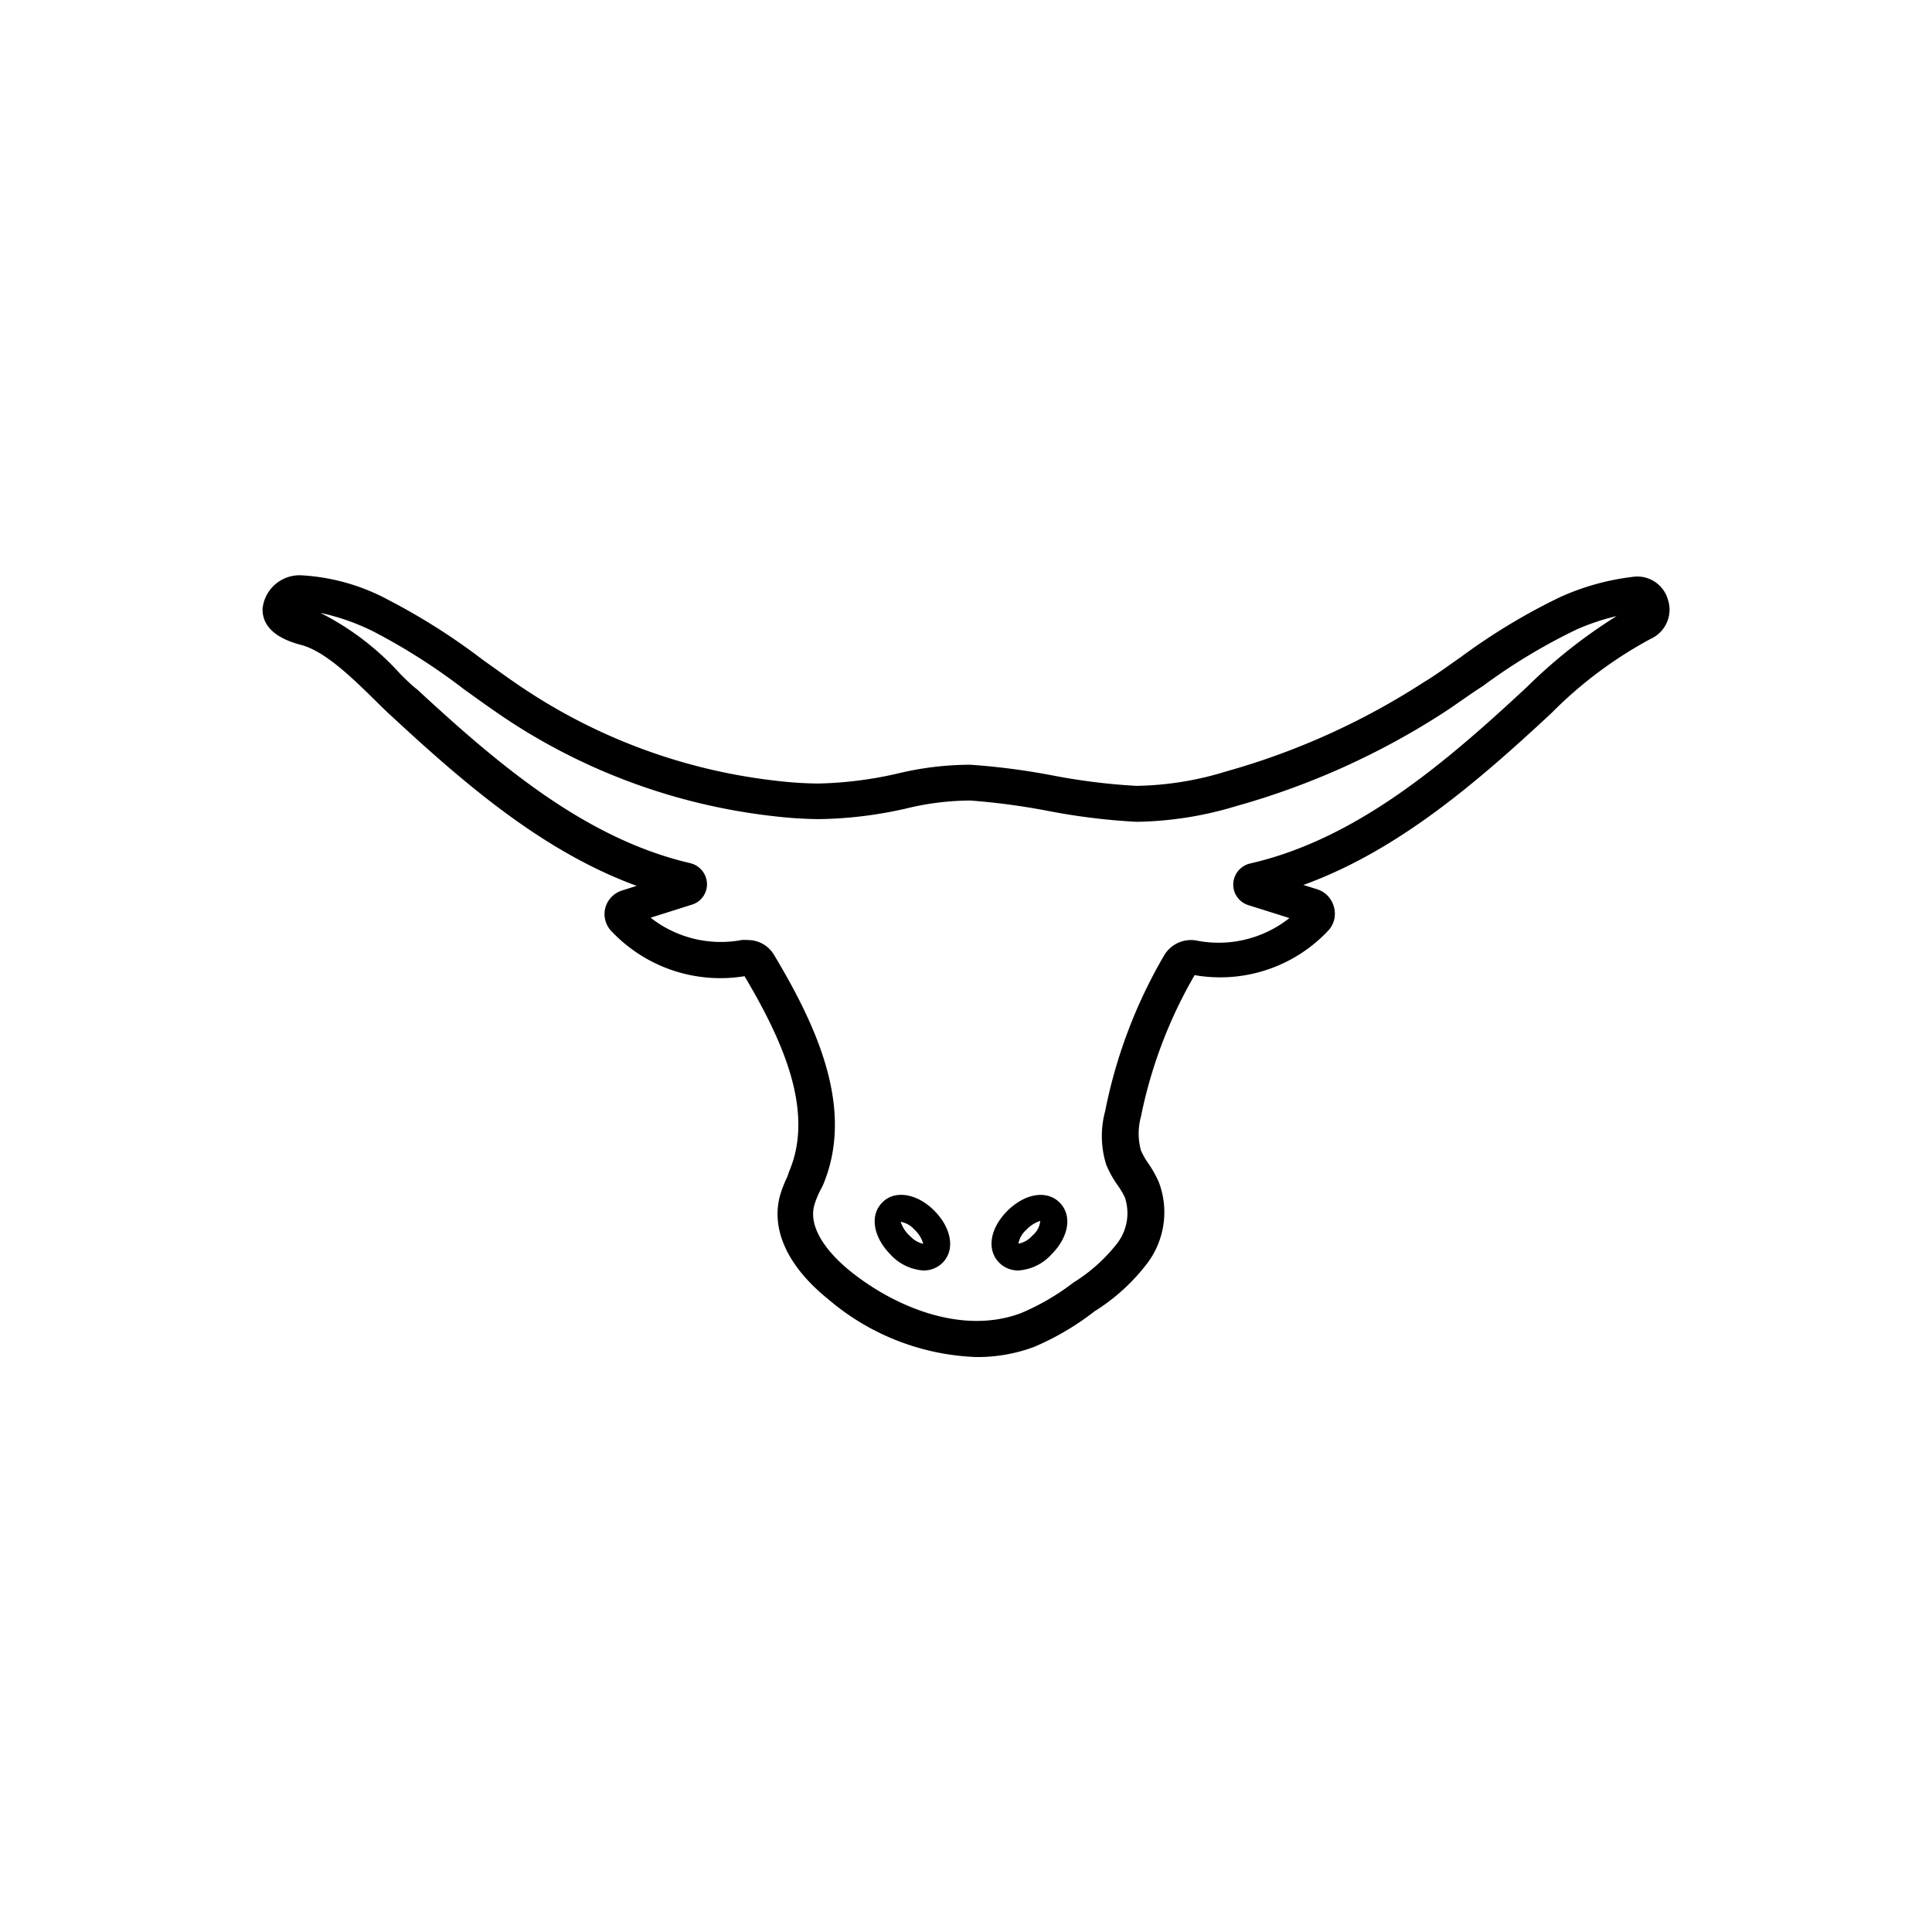 <svg id="Layer_1" data-name="Layer 1" xmlns="http://www.w3.org/2000/svg" viewBox="0 0 108 108"><defs><style>.cls-1{fill:none;}</style></defs><title>Icon_RH_Nature_Bull_RGB_Flat</title><path class="cls-1" d="M56.93,69.52a1.34,1.34,0,0,0,.78-0.45,1.2,1.2,0,0,0,.45-0.81,1.81,1.81,0,0,0-.77.49A1.35,1.35,0,0,0,56.93,69.52Z"/><path class="cls-1" d="M82.92,38.35c-0.71.49-1.42,1-2.14,1.45a42.34,42.34,0,0,1-11.63,5.25,20.08,20.08,0,0,1-5.58.88,36.15,36.15,0,0,1-5-.62,37.89,37.89,0,0,0-4.29-.57,15.31,15.31,0,0,0-3.6.45,23.23,23.23,0,0,1-4.86.59,23.31,23.31,0,0,1-2.4-.15,33.9,33.9,0,0,1-14.73-5.22c-0.94-.61-1.85-1.27-2.74-1.91a34,34,0,0,0-5-3.19,12.43,12.43,0,0,0-3-1.06,15.29,15.29,0,0,1,4.48,3.43c0.32,0.31.62,0.61,0.9,0.87,4.49,4.16,9.37,8.34,15.26,9.71a1.22,1.22,0,0,1,.94,1.13,1.19,1.19,0,0,1-.84,1.19l-2.31.73a6.35,6.35,0,0,0,5.08,1.25,1.84,1.84,0,0,1,.35,0,1.69,1.69,0,0,1,1.47.83c2.37,4,4.54,8.6,2.73,12.88l-0.17.38a4.8,4.8,0,0,0-.29.74c-0.4,1.53,1.28,3.08,2,3.68,2.43,2,6.21,3.6,9.54,2.36A13.21,13.21,0,0,0,60,71.7a9.36,9.36,0,0,0,2.45-2.24,2.78,2.78,0,0,0,.41-2.55,4.81,4.81,0,0,0-.4-0.67,5.7,5.7,0,0,1-.64-1.15,5.34,5.34,0,0,1-.06-3,28,28,0,0,1,3.3-8.71,1.74,1.74,0,0,1,1.87-.81,6.37,6.37,0,0,0,5.13-1.27l-2.29-.72a1.2,1.2,0,0,1-.85-1.2,1.22,1.22,0,0,1,.94-1.13c6-1.37,10.92-5.63,15.48-9.87a28.94,28.94,0,0,1,5-4,12.55,12.55,0,0,0-2.26.76A32.35,32.35,0,0,0,82.92,38.35ZM52.7,70.59a1.49,1.49,0,0,1-1.07.43h0a2.74,2.74,0,0,1-1.84-.89c-1-1-1.17-2.2-.46-2.91s1.93-.51,2.91.46S53.41,69.89,52.7,70.59Zm6.07-.46a2.74,2.74,0,0,1-1.84.89,1.5,1.5,0,0,1-1.07-.43c-0.71-.71-0.51-1.93.46-2.91s2.2-1.17,2.91-.47S59.74,69.15,58.77,70.13Z"/><path class="cls-1" d="M50.39,68.29h0a1.81,1.81,0,0,0,.49.77,1.42,1.42,0,0,0,.81.45,1.67,1.67,0,0,0-.48-0.78A1.34,1.34,0,0,0,50.39,68.29Z"/><path d="M93.25,33.56a1.78,1.78,0,0,0-2-1.31,13.81,13.81,0,0,0-4,1.11,34.35,34.35,0,0,0-5.56,3.35c-0.69.48-1.39,1-2.09,1.42a40.33,40.33,0,0,1-11.08,5,17.76,17.76,0,0,1-5,.8,35,35,0,0,1-4.72-.59,38.45,38.45,0,0,0-4.55-.59,17.38,17.38,0,0,0-4.07.49,21.63,21.63,0,0,1-4.46.56,21.41,21.41,0,0,1-2.2-.14,31.89,31.89,0,0,1-13.85-4.91c-0.9-.58-1.79-1.23-2.66-1.85a35.94,35.94,0,0,0-5.31-3.37,11.57,11.57,0,0,0-4.86-1.37A2.08,2.08,0,0,0,14.68,34c-0.06,1.45,1.62,1.91,2.18,2.06,1.33,0.36,2.88,1.88,4.13,3.11,0.33,0.33.65,0.64,0.95,0.91,4.06,3.76,8.43,7.53,13.65,9.44l-0.82.26a1.4,1.4,0,0,0-.94,1A1.38,1.38,0,0,0,34.13,52a8.37,8.37,0,0,0,7.49,2.57c2.07,3.49,3.94,7.5,2.5,10.9L44,65.81a6.46,6.46,0,0,0-.41,1.07c-0.49,1.9.47,3.94,2.7,5.74a13.48,13.48,0,0,0,8.3,3.24,9.11,9.11,0,0,0,3.2-.56,15.09,15.09,0,0,0,3.4-2,11,11,0,0,0,3-2.76,4.74,4.74,0,0,0,.58-4.48,6.52,6.52,0,0,0-.56-1,4.05,4.05,0,0,1-.43-0.75,3.56,3.56,0,0,1,0-1.89,26,26,0,0,1,3-7.91A8.29,8.29,0,0,0,74.27,52a1.38,1.38,0,0,0,.3-1.29,1.41,1.41,0,0,0-.94-1l-0.77-.24c5.3-1.92,9.74-5.77,13.87-9.61a23.35,23.35,0,0,1,5.55-4.15A1.79,1.79,0,0,0,93.25,33.56ZM85.36,38.4c-4.57,4.25-9.53,8.51-15.48,9.87a1.22,1.22,0,0,0-.94,1.13,1.2,1.2,0,0,0,.85,1.2l2.29,0.72a6.37,6.37,0,0,1-5.13,1.27,1.74,1.74,0,0,0-1.87.81,28,28,0,0,0-3.3,8.71,5.34,5.34,0,0,0,.06,3,5.7,5.7,0,0,0,.64,1.15,4.81,4.81,0,0,1,.4.67,2.78,2.78,0,0,1-.41,2.55A9.36,9.36,0,0,1,60,71.7a13.21,13.21,0,0,1-2.94,1.71c-3.33,1.24-7.11-.4-9.54-2.36-0.74-.6-2.42-2.15-2-3.68a4.8,4.8,0,0,1,.29-0.74L46,66.26c1.81-4.28-.36-8.92-2.73-12.88a1.69,1.69,0,0,0-1.47-.83,1.84,1.84,0,0,0-.35,0,6.35,6.35,0,0,1-5.08-1.25l2.31-.73a1.19,1.19,0,0,0,.84-1.19,1.22,1.22,0,0,0-.94-1.13c-5.88-1.37-10.76-5.55-15.26-9.71C23,38.3,22.71,38,22.39,37.69a15.29,15.29,0,0,0-4.48-3.43,12.43,12.43,0,0,1,3,1.06,34,34,0,0,1,5,3.19c0.89,0.64,1.8,1.3,2.74,1.91a33.9,33.9,0,0,0,14.73,5.22,23.31,23.31,0,0,0,2.4.15,23.23,23.23,0,0,0,4.86-.59,15.31,15.31,0,0,1,3.6-.45,37.89,37.89,0,0,1,4.29.57,36.15,36.15,0,0,0,5,.62,20.08,20.08,0,0,0,5.58-.88,42.34,42.34,0,0,0,11.63-5.25c0.72-.47,1.43-1,2.14-1.45a32.35,32.35,0,0,1,5.23-3.16,12.55,12.55,0,0,1,2.26-.76A28.94,28.94,0,0,0,85.36,38.4Z"/><path d="M56.32,67.68c-1,1-1.17,2.2-.46,2.91a1.5,1.5,0,0,0,1.07.43,2.74,2.74,0,0,0,1.84-.89c1-1,1.17-2.2.46-2.91S57.3,66.71,56.32,67.68Zm1.39,1.39a1.34,1.34,0,0,1-.78.45,1.35,1.35,0,0,1,.45-0.78,1.81,1.81,0,0,1,.77-0.49A1.2,1.2,0,0,1,57.71,69.07Z"/><path d="M49.32,67.22c-0.71.71-.51,1.93,0.46,2.91a2.74,2.74,0,0,0,1.84.89h0a1.49,1.49,0,0,0,1.07-.43c0.71-.71.51-1.93-0.46-2.91S50,66.51,49.32,67.22Zm1.52,1.85a1.81,1.81,0,0,1-.49-0.77h0a1.34,1.34,0,0,1,.78.45,1.67,1.67,0,0,1,.48.78A1.42,1.42,0,0,1,50.85,69.07Z"/></svg>